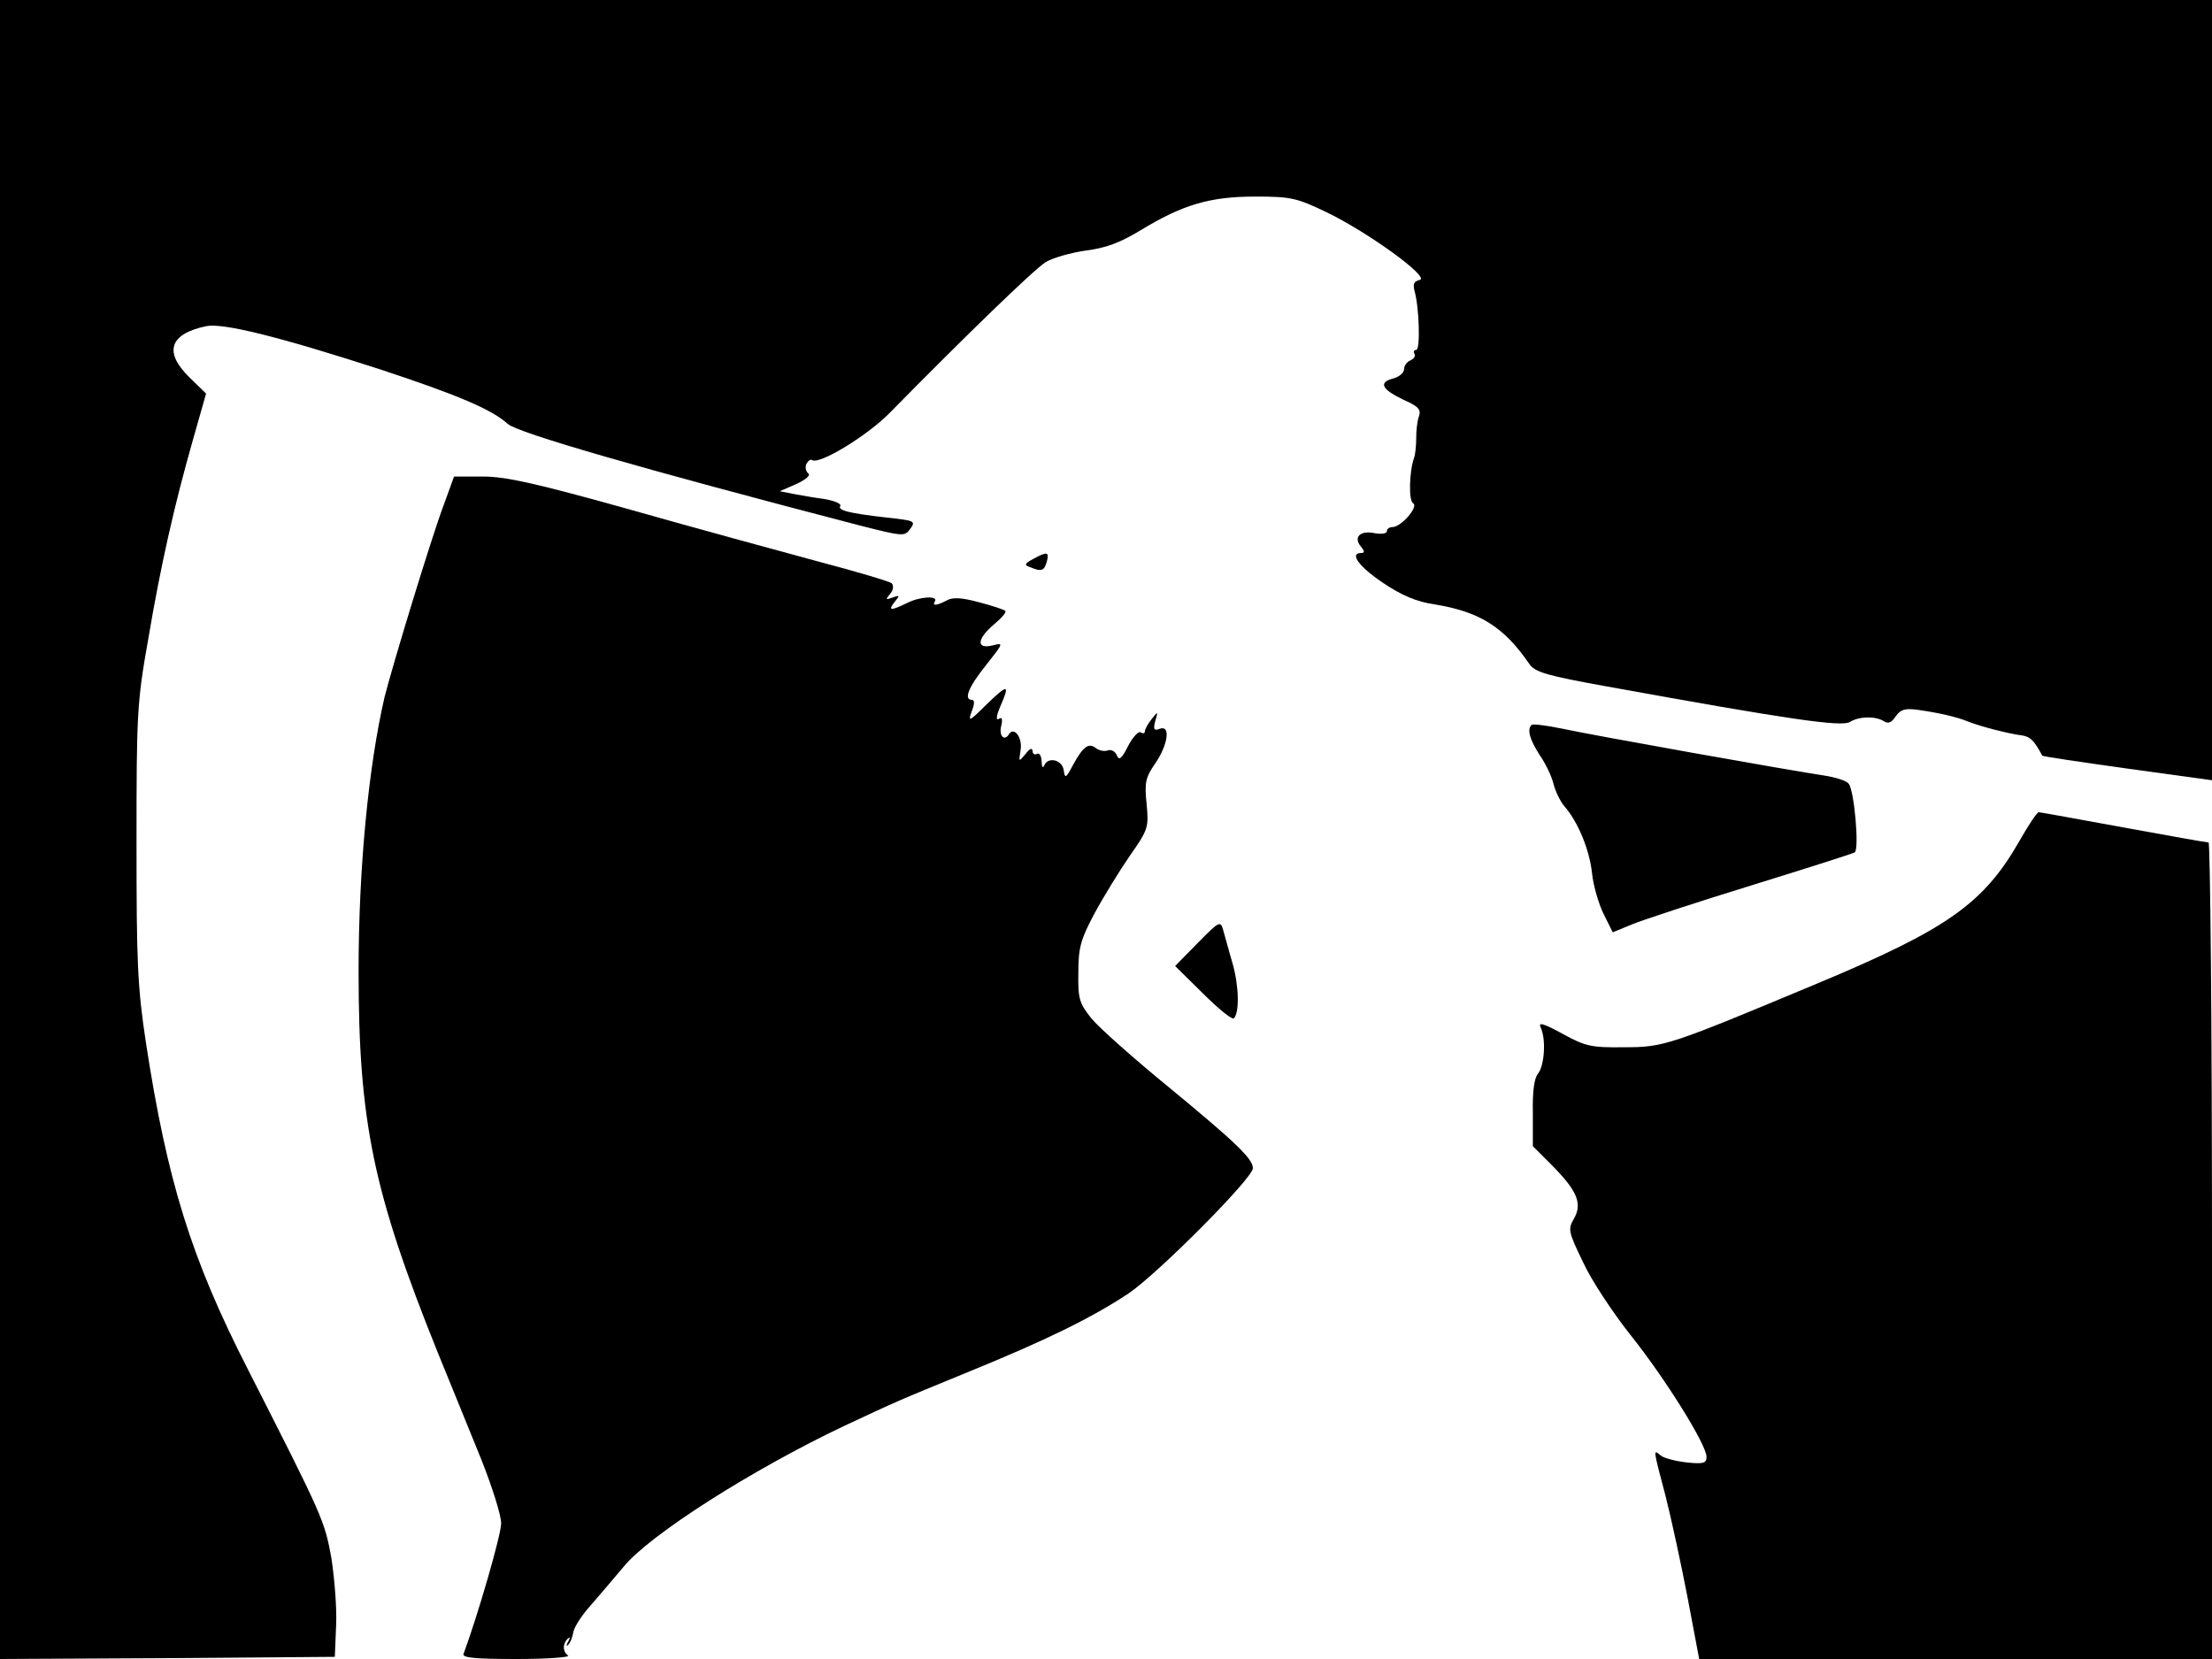 <svg xmlns="http://www.w3.org/2000/svg" width="682.667" height="512" version="1.0" viewBox="0 0 512 384"><path d="M0 192v192l38.8-.2 38.7-.3.3-7.3c.2-4-.4-11-1.1-15.6-1.6-8.7-1.9-9.4-19.3-43.6-13.2-25.8-18.7-43.7-23.6-75.5-2-13.2-2.2-18.8-2.2-46.5 0-29.7.1-32.4 2.7-47 2.9-17.2 6.1-31.3 10.5-46.7l2.9-10.2-3.9-3.8c-5.9-5.8-4.6-10 3.9-11.8 3.9-.8 16.8 2.4 40.3 10 17.9 5.9 25.9 9.3 29.5 12.6 2.3 2.1 31.4 10.5 81.4 23.5 10.2 2.6 10.5 2.6 11.8.8s1-1.9-5.4-2.6c-8.9-1-11.5-1.7-10.8-2.7.3-.5-1.4-1.2-3.7-1.6-2.4-.3-5.6-.9-7.3-1.2l-3-.6 3.9-1.7c2.1-1 3.3-2 2.7-2.4-.5-.4-.8-1.3-.5-2.1.4-.8 1-1.3 1.4-1 1.7 1.1 13-5.8 18.1-11.1 17.2-17.5 33.2-33 35.9-34.7 1.6-1 5.8-2.2 9.3-2.7 4.7-.6 7.9-1.8 12.7-4.7 9.7-5.9 16-7.8 26.5-7.8 8.3 0 9.6.3 16.5 3.6 9.6 4.6 24.2 15.2 21.6 15.7-1.3.3-1.6.9-1.2 2.5 1.1 3.7 1.4 13.7.4 13.7-.5 0-.7.4-.4.9s-.1 1.1-.9 1.5c-.8.3-1.5 1.2-1.5 2 0 .9-1.1 1.8-2.5 2.2-3.5.9-2.7 2.5 2.3 4.9 3.6 1.6 4.2 2.3 3.6 4-.4 1.1-.6 3.3-.6 5 0 1.6-.2 3.7-.5 4.5-1.1 3.1-1.3 9.9-.2 10.5 1.3.8-2.8 5.5-4.8 5.5-.7 0-1.3.4-1.3 1 0 .5-1.3.7-2.9.4-3.3-.7-4.9 1-3.1 3.1.9 1.1.9 1.5.1 1.5-2.9 0-.5 3.2 5 6.9 4.3 2.9 7.8 4.4 12 5 10.4 1.7 16 5.2 21.9 13.8 1.3 1.9 4.1 2.7 18 5.2 42.4 7.7 54.3 9.4 56.2 8.2 2.1-1.3 5.8-1.4 7.8-.2 1 .7 1.8.4 2.8-1.1 1.1-1.6 2.2-1.9 5.1-1.5 5 .7 9.2 1.7 11.6 2.7 3 1.2 9.7 2.9 12.4 3.2 2 .3 2.9 1.1 4.8 4.7.1.2 9 1.5 19.7 3l19.6 2.7V0H0z"/><path d="M102.7 116.9c-2.9 7.7-11.9 37.3-13.7 44.5-3.7 16-6 39.5-6 63.4 0 34.9 3.4 51.2 18.3 88.2 3 7.4 7.6 18.6 10.1 24.8 2.5 6.3 4.6 12.9 4.6 14.8 0 2.7-5.5 21.6-8.7 30.2-.4.9 2.5 1.2 12.3 1.2 7.1 0 12.4-.4 11.9-.8-1.3-.9-1.3-2.7-.1-3.9.6-.5.6-.2.1.7-.5.8-.4 1.2 0 .7.5-.4 1-1.7 1.2-2.9s2-4 4.1-6.3c2-2.3 5.4-6.3 7.5-8.8 6-7.4 29.7-22.5 51.2-32.7 12.9-6 11.2-5.3 29-12.6 17.4-7.1 28.1-12.3 36.7-18 6.8-4.6 28.8-26.7 28.8-29 0-2.2-4-6-19.4-18.7-8.2-6.7-16.3-13.9-18-16-2.8-3.5-3.1-4.6-3-10.5 0-5.8.5-7.7 3.7-13.7 2.1-3.9 5.8-9.9 8.2-13.4 4.3-6.1 4.4-6.6 3.9-12-.5-4.9-.3-6.1 2-9.4 3-4.4 3.6-9 1-8-1.3.5-1.5.1-1-1.8.7-2.3.6-2.3-.8-.5-.9 1.1-1.6 2.4-1.6 2.9 0 .4-.4.6-1 .2-.5-.3-1.8 1.1-2.9 3.2-1.5 3-2.1 3.4-2.6 2.1-.4-.9-1.3-1.4-2.1-1.1s-2 0-2.7-.5c-1.7-1.4-3-.4-5.3 3.8-1.7 3.2-1.9 3.3-2.2 1.2-.4-2.4-3.7-3.1-4.5-1-.3.7-.6.3-.6-1-.1-1.3-.5-2-1.1-1.7-.5.3-1 0-1-.7-.1-.8-.7-.5-1.6.7-1.6 1.9-1.6 1.9-1.2-.7.6-3-1.5-5.8-2.7-3.8-1.1 1.7-2.4.2-1.7-2.2.3-1.4.1-1.9-.6-1.4-.7.4-.6-.7.3-2.8 2.3-5.3 1.9-5.4-3.1-.6-4 4-4.4 4.2-3.5 1.7.7-1.7.7-2.7.1-2.7-2 0-.9-2.9 3.2-8 4.1-5.2 4.2-5.3 1.5-4.6-3.8.9-3.6-1.5.4-4.9 1.7-1.4 2.9-2.8 2.6-3.1s-3-1.2-6.1-2c-4-1.1-6.2-1.2-7.5-.4-2.3 1.2-3.4 1.3-2.7.2.8-1.4-3.6-1.1-6.5.4-3.7 1.8-4.5 1.8-2.8-.3 1.2-1.5 1.2-1.6-.5-1-1.6.6-1.7.5-.6-.8.8-.9.9-1.9.4-2.5-.5-.4-8.1-2.7-16.9-5-8.8-2.4-28.4-7.7-43.5-12-21.8-6.1-28.9-7.7-34.2-7.7h-6.7zm136.4 12.5c-2 1.1-2.1 1.4-.6 1.9 2.6 1.1 3.2.8 3.8-1.3.6-2.3.1-2.4-3.2-.6m115.4 38.4c-1.1 1.1-.4 3.4 1.9 7 1.4 2 2.8 5 3.2 6.7.4 1.6 1.5 3.9 2.4 5 3.2 3.6 5.9 10.1 6.5 15.6.3 3 1.6 7.3 2.7 9.5l2.1 4.2 4.6-1.9c2.5-1 14.9-5.1 27.6-9 12.6-3.9 23.3-7.3 23.8-7.6 1.1-.7-.1-14.4-1.4-15.9-.5-.7-3.1-1.5-5.7-1.9-6.9-1-53.6-9.3-60.9-10.9-3.5-.7-6.5-1.1-6.8-.8m112.9 26.9c-8.3 14.5-16.7 20.4-46.9 33-34 14.2-35.3 14.7-44.5 14.7-7.7.1-9-.2-14.3-3.1-4.4-2.4-5.7-2.8-5.1-1.5 1.3 2.7.9 8.8-.6 10.7-.9 1.1-1.3 4.1-1.2 9.2v7.6l4.6 4.6c5.7 5.8 6.9 8.7 4.9 12.2-1.4 2.4-1.3 3 2.1 10 1.9 4.2 6.9 11.7 11 16.9 8 10 17.6 25.4 17.6 28.2 0 1.5-.7 1.7-4.6 1.3-2.6-.3-5.3-1-6-1.6-1.8-1.5-1.8-1.7 1.1 9.3 1.3 5.1 3.6 15.7 5.1 23.5l2.7 14.3H512v-94.5c0-52-.4-94.5-.8-94.5-.5 0-9.4-1.6-19.8-3.5s-19.2-3.5-19.5-3.5c-.4 0-2.4 3-4.5 6.7"/><path d="m277.2 218.3-5.2 5.3 6.5 6.4c3.5 3.5 6.7 6.1 7.1 5.7 1.3-1.3 1.2-7.4-.3-12.7-.9-3-1.8-6.5-2.2-7.8-.6-2.1-.9-2-5.9 3.1"/></svg>